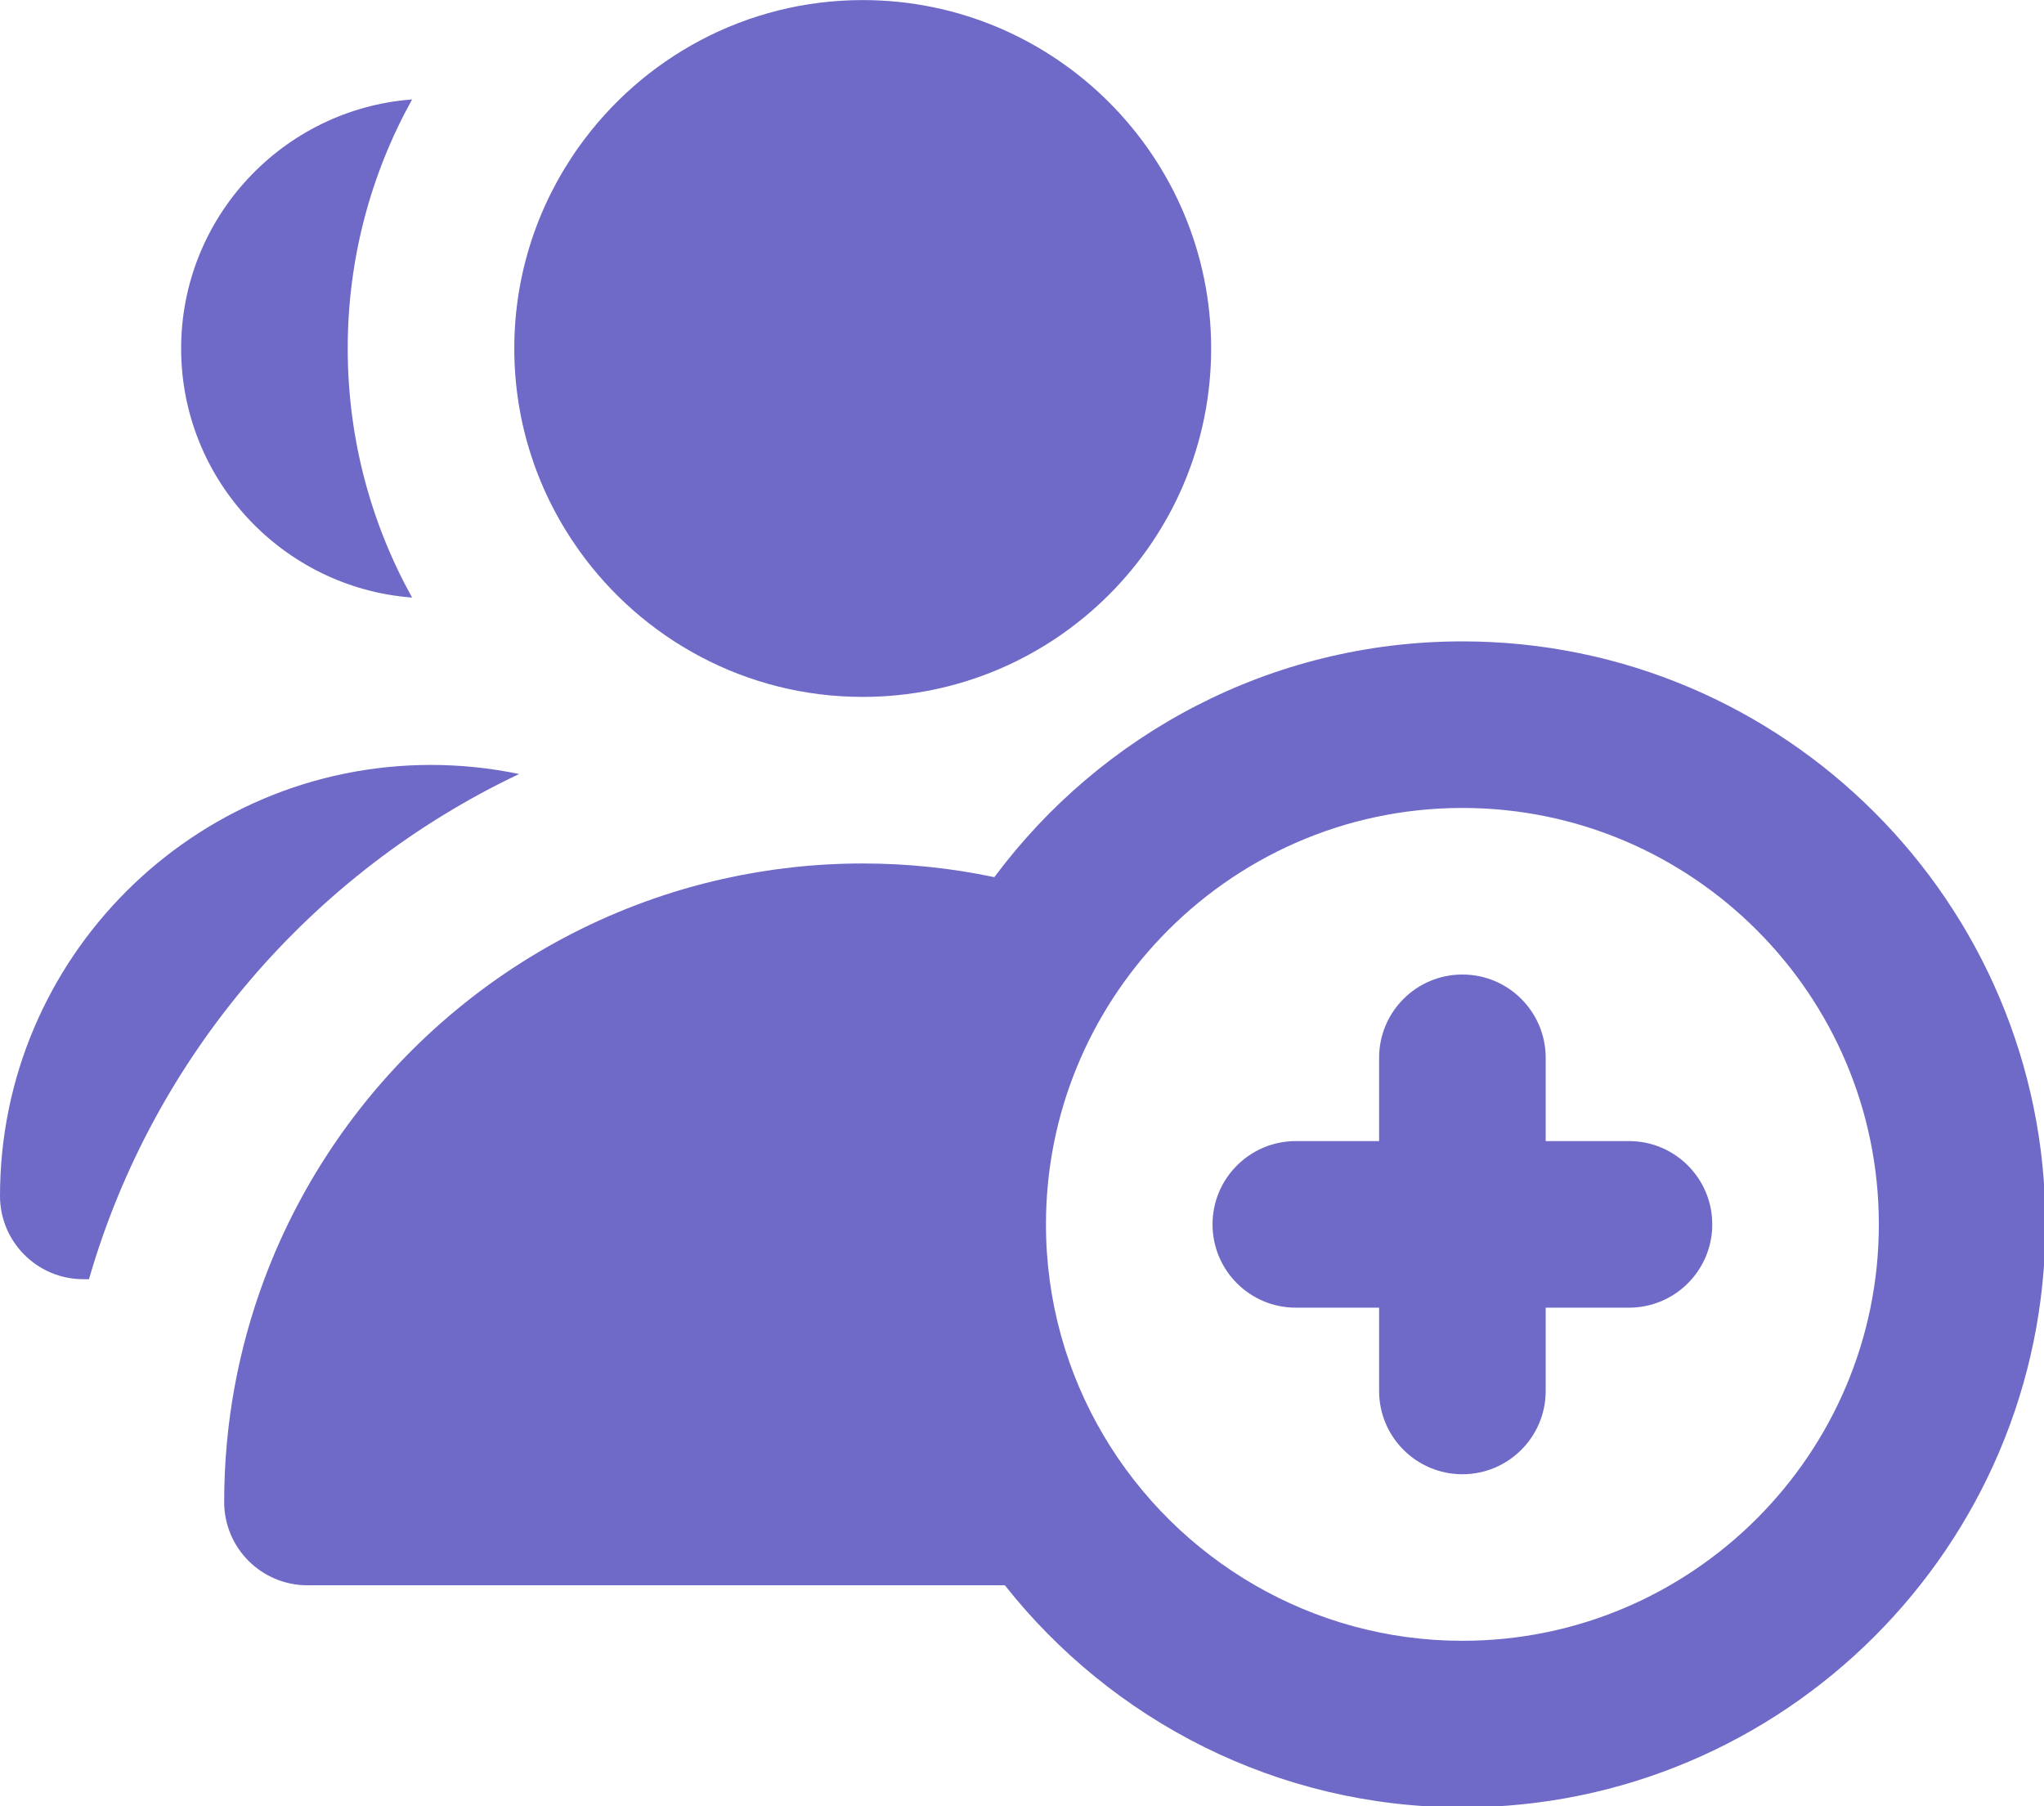 <?xml version="1.0" encoding="UTF-8" standalone="no"?>
<!-- Created with Inkscape (http://www.inkscape.org/) -->

<svg
   width="800"
   height="706.894"
   viewBox="0 0 211.667 187.032"
   version="1.1"
   id="svg1"
   inkscape:version="1.3.2 (091e20e, 2023-11-25, custom)"
   xml:space="preserve"
   sodipodi:docname="chest.svg"
   inkscape:export-filename="chest.svg"
   inkscape:export-xdpi="96"
   inkscape:export-ydpi="96"
   xmlns:inkscape="http://www.inkscape.org/namespaces/inkscape"
   xmlns:sodipodi="http://sodipodi.sourceforge.net/DTD/sodipodi-0.dtd"
   xmlns="http://www.w3.org/2000/svg"
   xmlns:svg="http://www.w3.org/2000/svg"><sodipodi:namedview
     id="namedview1"
     pagecolor="#4c4c4c"
     bordercolor="#6f6f6f"
     borderopacity="1"
     inkscape:showpageshadow="false"
     inkscape:pageopacity="0.0"
     inkscape:pagecheckerboard="0"
     inkscape:deskcolor="#4c4c4c"
     inkscape:document-units="px"
     showguides="true"
     inkscape:zoom="0.47135189"
     inkscape:cx="-2023.9656"
     inkscape:cy="-926.05971"
     inkscape:window-width="1920"
     inkscape:window-height="1009"
     inkscape:window-x="-8"
     inkscape:window-y="-8"
     inkscape:window-maximized="1"
     inkscape:current-layer="layer1"><sodipodi:guide
       position="630.97,-539.439"
       orientation="1,0"
       id="guide38807"
       inkscape:locked="false" /><sodipodi:guide
       position="626.945,-539.395"
       orientation="1,0"
       id="guide38808"
       inkscape:locked="false" /><sodipodi:guide
       position="628.13,-540.902"
       orientation="0,-1"
       id="guide38809"
       inkscape:locked="false" /></sodipodi:namedview><defs
     id="defs1" /><g
     inkscape:label="Capa 1"
     inkscape:groupmode="layer"
     id="layer1"
     transform="translate(396.119,658.145)"><g
       style="fill:#6f69c7;fill-opacity:1"
       id="g38853"
       transform="matrix(0.575,0,0,0.575,-396.119,-670.462)"><g
         id="XMLID_91_"
         style="fill:#6f69c7;fill-opacity:1">
	<path
   id="XMLID_92_"
   d="m 293.373,226.936 h -15 v -15 c 0,-8.284 -6.716,-15 -15,-15 -8.284,0 -15,6.716 -15,15 v 15 h -15 c -8.284,0 -15,6.716 -15,15 0,8.284 6.716,15 15,15 h 15 v 15 c 0,8.284 6.716,15 15,15 8.284,0 15,-6.716 15,-15 v -15 h 15 c 8.284,0 15,-6.716 15,-15 0,-8.284 -6.716,-15 -15,-15 z"
   style="fill:#6f69c7;fill-opacity:1" />
	<path
   id="XMLID_93_"
   d="m 263.373,136.936 c -34.485,0 -65.14,16.713 -84.293,42.463 -7.653,-1.61 -15.582,-2.463 -23.707,-2.463 -8.643,0 -17.064,0.965 -25.165,2.781 -38.121,8.543 -69.149,36.066 -82.606,72.092 -4.669,12.5 -7.229,26.02 -7.229,40.127 0,8.284 6.716,15 15,15 h 125.596 c 19.246,24.348 49.03,40 82.404,40 57.898,0 105,-47.102 105,-105 0,-57.898 -47.102,-105 -105,-105 z m 0,180 c -13.592,0 -26.339,-3.652 -37.344,-10 -22.48,-12.967 -37.656,-37.236 -37.656,-65 0,-20.01 7.892,-38.199 20.708,-51.662 13.67,-14.359 32.946,-23.338 54.292,-23.338 41.355,0 75,33.645 75,75 0,41.355 -33.645,75 -75,75 z"
   style="fill:#6f69c7;fill-opacity:1" />
	<path
   id="XMLID_104_"
   d="m 32.622,84.187 c 0,23.666 18.367,43.109 41.594,44.857 C 66.834,115.742 62.622,100.448 62.622,84.187 62.622,67.926 66.834,52.631 74.216,39.33 50.989,41.077 32.622,60.521 32.622,84.187 Z"
   style="fill:#6f69c7;fill-opacity:1" />
	<path
   id="XMLID_105_"
   d="M 93.489,160.825 C 88.319,159.748 83.007,159.186 77.622,159.186 34.821,159.186 0,194.008 0,236.809 c 0,8.284 6.716,15 15,15 h 1.025 c 11.602,-40.228 40.193,-73.322 77.464,-90.984 z"
   style="fill:#6f69c7;fill-opacity:1" />
	<path
   id="XMLID_106_"
   d="m 104.216,47.915 c -7.289,10.25 -11.594,22.764 -11.594,36.271 0,13.507 4.305,26.021 11.594,36.271 11.383,16.006 30.065,26.478 51.157,26.478 34.601,0 62.75,-28.149 62.75,-62.75 0,-34.601 -28.149,-62.75 -62.75,-62.75 -21.093,0.002 -39.774,10.474 -51.157,26.48 z"
   style="fill:#6f69c7;fill-opacity:1" />
</g></g></g></svg>
